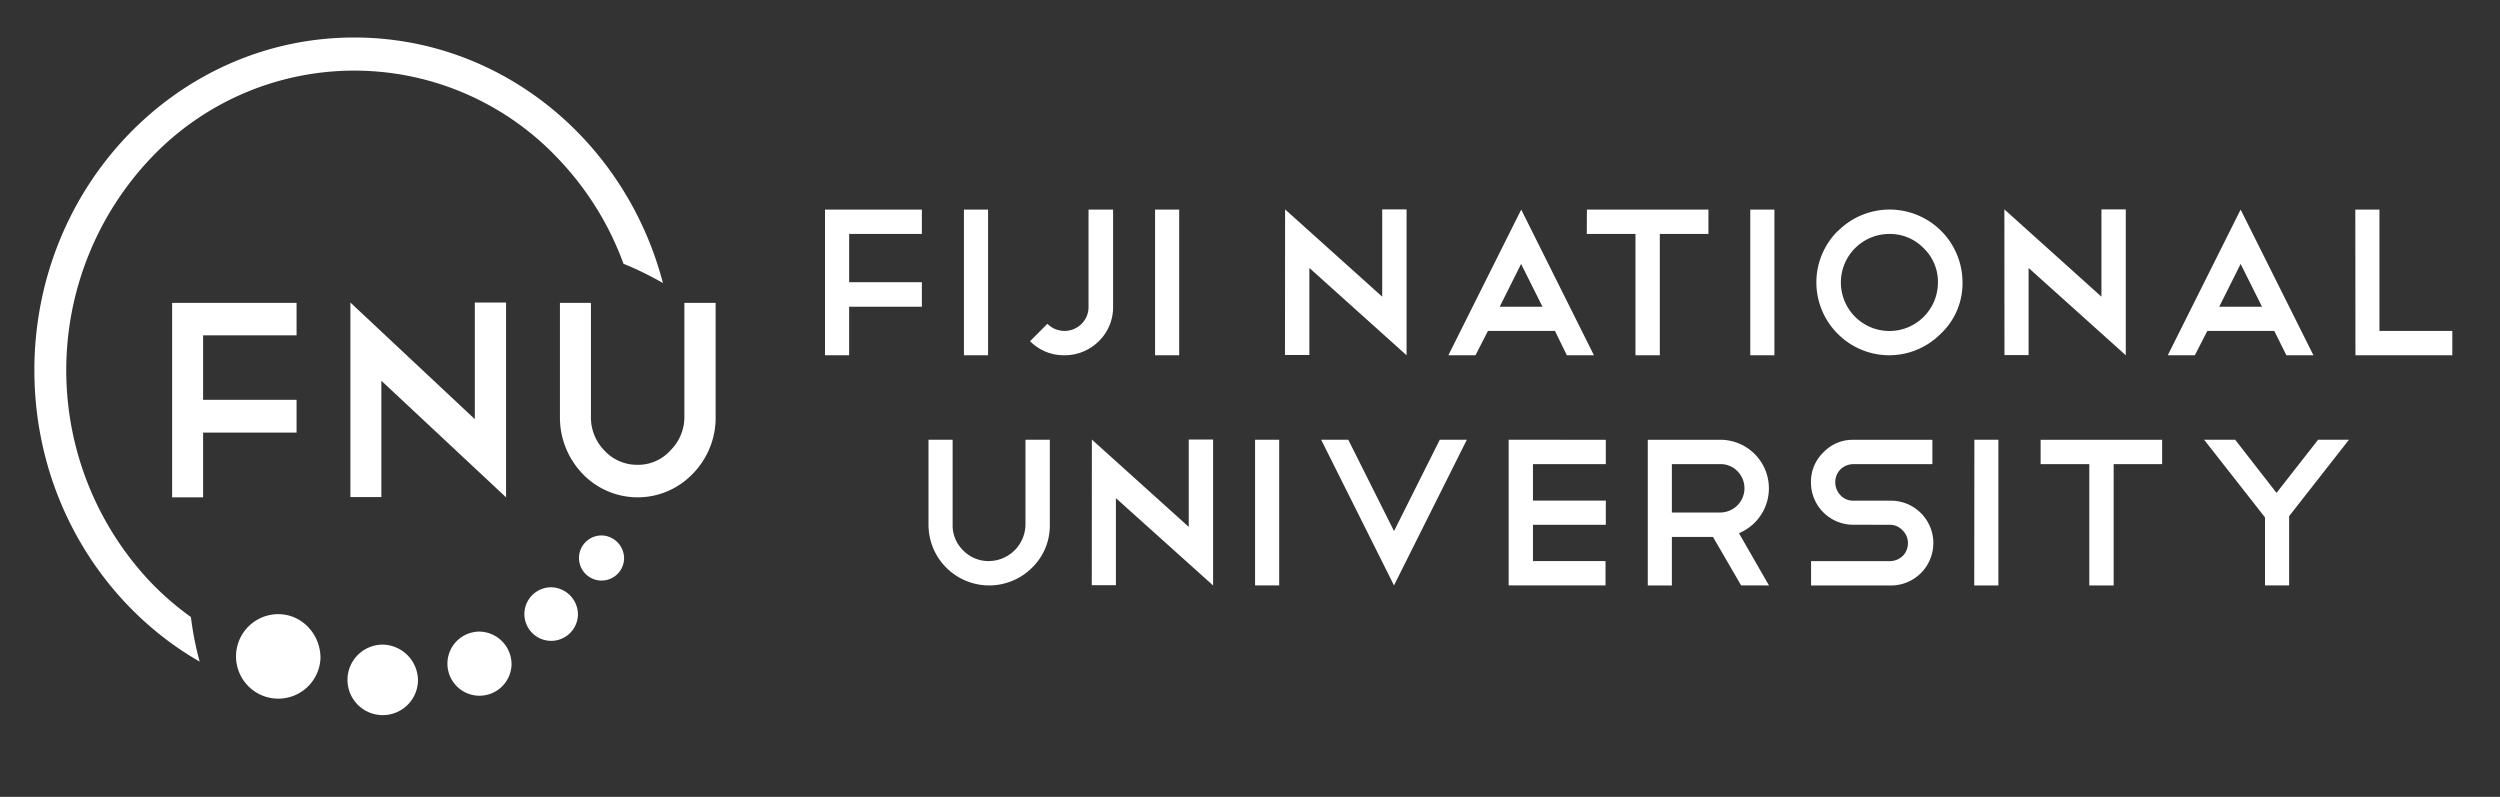 <svg viewBox="0 0 800 255" xmlns="http://www.w3.org/2000/svg"><rect x="0" y="0" width="800" height="255" fill="#333333" stroke="none"/><path d="m0-168h800v600h-800z" fill="none"/><g fill="white"><path d="m113.35 12c-56.53 0-102.35 47.67-102.35 106.49 0 40.14 21.36 75.09 52.89 93.23a99.86 99.86 0 0 1 -2.8-14.27 92.85 92.85 0 0 1 -12.9-11.16 98.67 98.67 0 0 1 0-135.61 89.65 89.65 0 0 1 130.33 0 96.49 96.49 0 0 1 21 33.73 102.11 102.11 0 0 1 12.62 6.17c-11.81-45.27-51.55-78.58-98.79-78.58"/><path d="m94.9 96.92v10.39h-29.91v20.63h29.91v10.49h-29.91v20.72h-9.91v-62.23z"/><path d="m112.13 96.82 39.81 37.31v-37.31h10v62.24-.09.18l-39.9-37.31v37.22h-9.91z"/><path d="m229 133.23a25.55 25.55 0 0 1 -7.33 18.38 24.38 24.38 0 0 1 -35.25 0 26 26 0 0 1 -7.24-18.38v-36.31h9.92v36.31a15.17 15.17 0 0 0 4.3 10.93 14.19 14.19 0 0 0 10.6 4.58 13.89 13.89 0 0 0 10.51-4.58 15 15 0 0 0 4.49-10.93v-36.31h10z"/><path d="m133.75 218a11.28 11.28 0 1 1 -11.27-11.72 11.5 11.5 0 0 1 11.27 11.72"/><path d="m102.56 210.59a13.52 13.52 0 1 1 -13.51-14.06c7.46 0 13.51 6.3 13.51 14.06"/><path d="m163.69 212.79a10.26 10.26 0 1 1 -10.25-10.68 10.46 10.46 0 0 1 10.25 10.68"/><path d="m184.94 196.82a8.57 8.57 0 1 1 -8.55-8.89 8.74 8.74 0 0 1 8.55 8.89"/><path d="m199.71 178.84a7.22 7.22 0 1 1 -7.21-7.5 7.36 7.36 0 0 1 7.21 7.5"/><path d="m264 67.07v46.61h7.72v-15.52h23.28v-7.85h-23.27v-15.45h23.27v-7.79zm44.46 46.61h7.72v-46.61h-7.72zm21.16-4.5a15.12 15.12 0 0 0 11 4.5 15.42 15.42 0 0 0 11-4.5 15.16 15.16 0 0 0 4.57-11v-31.11h-7.86v31.1a7.5 7.5 0 0 1 -2.28 5.51 7.7 7.7 0 0 1 -10.88-.07zm40 4.5h7.72v-46.61h-7.72zm41.57-.07h7.81v-27.87l31.1 27.94v-46.68h-7.79v27.94l-31.08-27.94zm75.56-29.15 6.85 13.7h-13.7zm14.64 29.22h8.67l-23.27-46.61-23.31 46.61h8.67l4-7.79h21.43zm6.38-38.82h15.58v38.82h7.79v-38.82h15.56v-7.79h-38.89zm52.32 38.82h7.72v-46.61h-7.72zm28-39.76a23.19 23.19 0 0 0 0 32.91 23.19 23.19 0 0 0 32.91 0 22.05 22.05 0 0 0 7-16.46 23.32 23.32 0 0 0 -39.83-16.46m27.4 5.51a14.94 14.94 0 0 1 4.57 10.95 15.53 15.53 0 1 1 -15.52-15.51 15 15 0 0 1 10.95 4.57m25.86 34.19h7.72v-27.88l31.1 27.94v-46.68h-7.79v27.94l-31.06-27.94zm75.57-29.16 6.85 13.7h-13.7zm14.64 29.22h8.66l-23.3-46.61-23.31 46.61h8.66l4-7.79h21.42zm22.1 0h31v-7.79h-23.32v-38.82h-7.72z"/><path d="m335.94 140.72h-7.79v27.2a11.81 11.81 0 0 1 -11.69 11.62 11.26 11.26 0 0 1 -8.26-3.43 11.14 11.14 0 0 1 -3.36-8.19v-27.2h-7.72v27.2a19.42 19.42 0 0 0 33.11 13.77 18.76 18.76 0 0 0 5.71-13.77zm13.43 46.54h7.72v-27.86l31.1 27.94v-46.68h-7.79v27.94l-31-27.94zm52.25.07h7.72v-46.61h-7.72zm21.15-46.61 23.31 46.61 23.31-46.61h-8.66l-14.64 29.22-14.64-29.22zm60 0v46.61h31v-7.79h-23.22v-11.61h23.31v-7.73h-23.31v-11.68h23.31v-7.79zm73.23 10.08a7.76 7.76 0 0 1 -5.4 13.2h-15.6v-15.48h15.6a7.44 7.44 0 0 1 5.4 2.28m10.07 36.54-9.6-16.72a15.54 15.54 0 0 0 -5.91-29.89h-23.27v46.61h7.71v-15.52h13.16l9 15.51zm38.62-19.41a5.46 5.46 0 0 1 4.1 1.75 5.61 5.61 0 0 1 1.75 4.1 6 6 0 0 1 -.44 2.28 5.3 5.3 0 0 1 -1.24 1.85 5.92 5.92 0 0 1 -1.88 1.21 6 6 0 0 1 -2.28.44h-25.16v7.79h25.19a13.57 13.57 0 1 0 0-27.13h-11.62a5.54 5.54 0 0 1 -4.16-1.75 6 6 0 0 1 -1.24-6.38 5.63 5.63 0 0 1 3.12-3.12 6 6 0 0 1 2.28-.44h25.25v-7.79h-25.25a12.83 12.83 0 0 0 -9.6 4 13 13 0 0 0 -4 9.54 13.53 13.53 0 0 0 13.57 13.64zm27.07 19.41h7.72v-46.62h-7.68zm21.24-38.82h15.58v38.82h7.79v-38.82h15.51v-7.79h-38.88zm75.49 9.2-13.23-17h-9.94l19.48 24.85v21.76h7.72v-22.16l19.14-24.45h-9.87z"/></g><path d="m0-168h800v600h-800z" fill="none"/></svg>